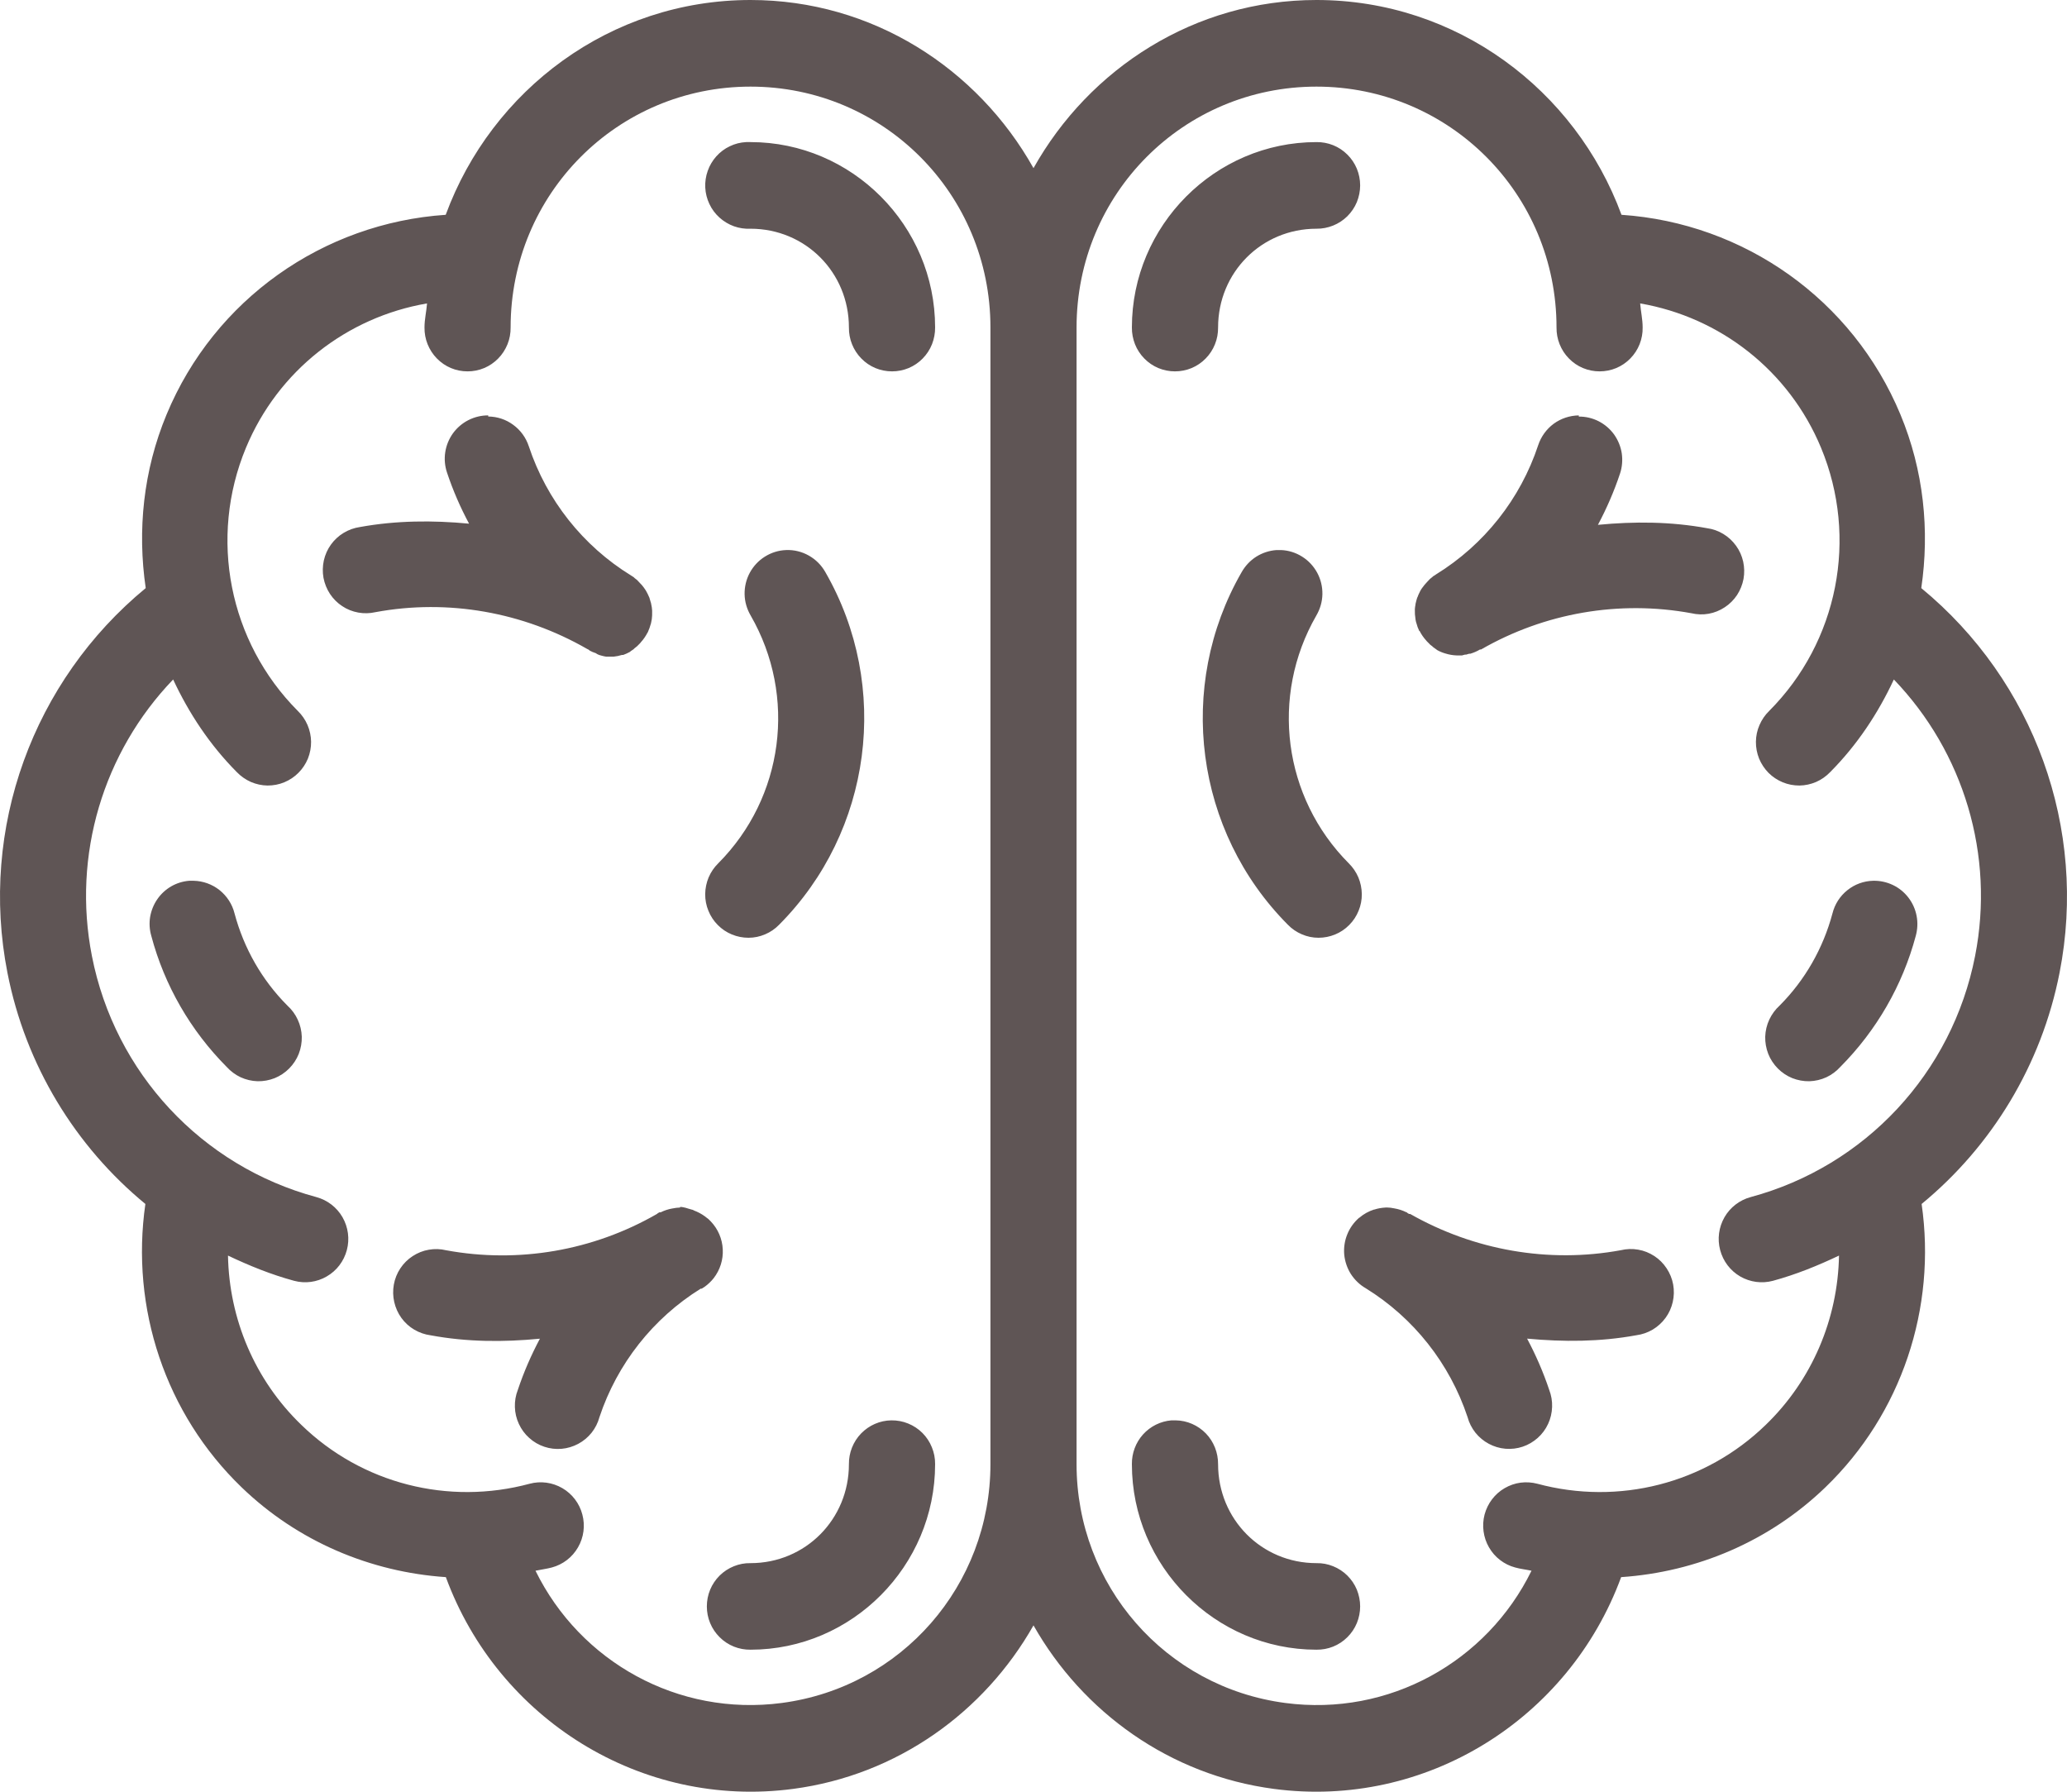 <svg width="30" height="26" viewBox="0 0 30 26" fill="none" xmlns="http://www.w3.org/2000/svg">
<path fill-rule="evenodd" clip-rule="evenodd" d="M10.893 0C8.86 0 7.136 1.304 6.469 3.117C4.691 3.237 3.112 4.344 2.418 6.014C2.079 6.828 1.992 7.698 2.115 8.534C0.479 9.881 -0.303 12.021 0.108 14.116C0.371 15.458 1.094 16.635 2.11 17.471C1.892 18.981 2.4 20.516 3.507 21.583C4.321 22.368 5.376 22.812 6.471 22.886C7.228 24.946 9.307 26.251 11.511 25.959C13.024 25.759 14.287 24.844 15 23.586C15.713 24.844 16.976 25.759 18.489 25.959C20.693 26.251 22.771 24.946 23.529 22.886C24.624 22.812 25.679 22.368 26.493 21.583C27.6 20.516 28.108 18.981 27.89 17.471C28.906 16.635 29.629 15.458 29.892 14.116C30.303 12.021 29.521 9.881 27.885 8.534C28.008 7.698 27.921 6.828 27.582 6.014C26.888 4.345 25.311 3.237 23.534 3.117C22.866 1.304 21.14 0 19.107 0C17.34 0 15.812 0.992 15 2.44C14.188 0.992 12.66 0 10.893 0ZM10.893 1.257C12.824 1.257 14.375 2.815 14.375 4.752C14.374 4.766 14.374 4.78 14.375 4.794V21.246C14.375 23.005 13.085 24.483 11.347 24.712C9.841 24.911 8.42 24.114 7.772 22.793C7.851 22.776 7.931 22.767 8.009 22.746C8.17 22.703 8.306 22.598 8.389 22.454C8.473 22.309 8.495 22.138 8.452 21.977C8.41 21.816 8.305 21.678 8.162 21.595C8.018 21.511 7.847 21.488 7.687 21.531C6.509 21.848 5.253 21.531 4.374 20.677C3.697 20.025 3.326 19.138 3.309 18.22C3.617 18.366 3.933 18.495 4.269 18.586C4.429 18.629 4.6 18.606 4.743 18.522C4.887 18.439 4.991 18.302 5.034 18.14C5.077 17.979 5.054 17.808 4.971 17.663C4.888 17.519 4.751 17.414 4.591 17.371C2.928 16.923 1.666 15.569 1.334 13.873C1.046 12.407 1.5 10.914 2.513 9.86C2.741 10.349 3.044 10.809 3.438 11.205C3.496 11.265 3.565 11.313 3.641 11.347C3.718 11.38 3.8 11.398 3.883 11.399C3.966 11.399 4.049 11.384 4.126 11.352C4.203 11.32 4.273 11.274 4.332 11.214C4.391 11.155 4.437 11.085 4.469 11.008C4.5 10.93 4.516 10.847 4.515 10.764C4.514 10.68 4.496 10.597 4.463 10.52C4.43 10.444 4.382 10.374 4.322 10.316C3.323 9.313 3.026 7.806 3.57 6.497C4.035 5.378 5.035 4.602 6.198 4.403C6.189 4.52 6.161 4.633 6.161 4.752C6.16 4.835 6.175 4.918 6.206 4.995C6.237 5.072 6.283 5.143 6.341 5.202C6.399 5.261 6.468 5.309 6.545 5.341C6.621 5.373 6.703 5.389 6.786 5.389C6.869 5.389 6.951 5.373 7.027 5.341C7.104 5.309 7.173 5.261 7.231 5.202C7.289 5.143 7.335 5.072 7.366 4.995C7.397 4.918 7.412 4.835 7.411 4.752C7.411 2.814 8.962 1.257 10.893 1.257ZM19.107 1.257C21.038 1.257 22.591 2.815 22.591 4.752C22.59 4.835 22.605 4.918 22.636 4.995C22.667 5.073 22.713 5.143 22.771 5.202C22.829 5.262 22.899 5.309 22.975 5.341C23.052 5.373 23.134 5.389 23.216 5.389C23.299 5.389 23.381 5.373 23.458 5.341C23.534 5.309 23.604 5.262 23.662 5.202C23.72 5.143 23.766 5.073 23.797 4.995C23.827 4.918 23.843 4.835 23.841 4.752C23.841 4.633 23.814 4.52 23.805 4.403C24.966 4.603 25.965 5.379 26.43 6.497C26.974 7.807 26.677 9.313 25.678 10.316C25.618 10.374 25.57 10.444 25.537 10.521C25.503 10.597 25.486 10.68 25.485 10.764C25.484 10.847 25.5 10.93 25.531 11.008C25.563 11.085 25.609 11.155 25.668 11.215C25.727 11.274 25.797 11.32 25.874 11.352C25.951 11.384 26.034 11.399 26.117 11.399C26.2 11.398 26.282 11.38 26.359 11.347C26.435 11.314 26.504 11.265 26.562 11.205C26.956 10.809 27.259 10.349 27.487 9.86C28.5 10.914 28.954 12.407 28.666 13.873C28.334 15.569 27.072 16.923 25.409 17.371C25.249 17.414 25.112 17.519 25.029 17.663C24.946 17.808 24.923 17.979 24.966 18.14C25.009 18.302 25.113 18.439 25.257 18.523C25.401 18.606 25.571 18.629 25.732 18.586C26.067 18.495 26.383 18.366 26.691 18.22C26.674 19.138 26.302 20.025 25.627 20.677C24.747 21.531 23.491 21.848 22.313 21.531C22.234 21.51 22.151 21.505 22.07 21.515C21.988 21.526 21.91 21.553 21.838 21.595C21.767 21.636 21.705 21.691 21.655 21.757C21.605 21.822 21.569 21.897 21.547 21.977C21.526 22.057 21.521 22.14 21.532 22.222C21.543 22.303 21.569 22.382 21.611 22.454C21.652 22.525 21.706 22.588 21.772 22.638C21.837 22.688 21.911 22.725 21.991 22.746C22.069 22.768 22.149 22.776 22.228 22.793C21.58 24.114 20.159 24.912 18.653 24.712C16.915 24.483 15.625 23.005 15.625 21.247V4.752C15.625 2.814 17.176 1.257 19.107 1.257ZM10.829 2.062C10.747 2.066 10.667 2.086 10.593 2.122C10.518 2.157 10.452 2.207 10.397 2.268C10.342 2.33 10.299 2.401 10.272 2.479C10.244 2.557 10.232 2.64 10.236 2.722C10.24 2.805 10.261 2.886 10.296 2.96C10.331 3.035 10.381 3.102 10.442 3.157C10.503 3.212 10.574 3.255 10.651 3.283C10.729 3.311 10.811 3.323 10.893 3.319C11.69 3.319 12.321 3.953 12.321 4.752C12.32 4.835 12.335 4.918 12.366 4.995C12.397 5.073 12.443 5.143 12.501 5.202C12.559 5.262 12.629 5.309 12.705 5.341C12.782 5.373 12.864 5.389 12.947 5.389C13.029 5.389 13.111 5.373 13.188 5.341C13.264 5.309 13.334 5.262 13.392 5.202C13.45 5.143 13.496 5.073 13.527 4.995C13.557 4.918 13.573 4.835 13.572 4.752C13.572 3.273 12.365 2.062 10.893 2.062C10.872 2.061 10.851 2.061 10.829 2.062ZM19.107 2.062C17.635 2.062 16.428 3.273 16.428 4.752C16.427 4.835 16.443 4.918 16.473 4.995C16.504 5.073 16.55 5.143 16.608 5.202C16.666 5.262 16.736 5.309 16.812 5.341C16.889 5.373 16.971 5.389 17.053 5.389C17.136 5.389 17.218 5.373 17.295 5.341C17.371 5.309 17.441 5.262 17.499 5.202C17.557 5.143 17.603 5.073 17.634 4.995C17.665 4.918 17.68 4.835 17.679 4.752C17.679 3.953 18.31 3.319 19.107 3.319C19.19 3.32 19.272 3.304 19.349 3.273C19.426 3.242 19.496 3.196 19.555 3.138C19.614 3.079 19.661 3.01 19.693 2.933C19.724 2.856 19.741 2.773 19.741 2.69C19.741 2.607 19.724 2.524 19.693 2.448C19.661 2.371 19.614 2.301 19.555 2.243C19.496 2.184 19.426 2.138 19.349 2.107C19.272 2.076 19.19 2.061 19.107 2.062ZM7.086 6.028C6.987 6.027 6.888 6.051 6.799 6.096C6.71 6.141 6.633 6.207 6.574 6.288C6.516 6.369 6.477 6.463 6.462 6.563C6.447 6.662 6.456 6.763 6.488 6.858C6.574 7.116 6.681 7.362 6.808 7.599C6.282 7.549 5.75 7.552 5.223 7.648C5.14 7.66 5.059 7.689 4.987 7.733C4.915 7.776 4.852 7.835 4.803 7.903C4.753 7.972 4.719 8.05 4.7 8.133C4.682 8.216 4.68 8.301 4.695 8.385C4.711 8.468 4.743 8.548 4.789 8.618C4.836 8.689 4.896 8.749 4.967 8.796C5.038 8.843 5.117 8.874 5.2 8.889C5.283 8.904 5.368 8.902 5.45 8.883C6.504 8.688 7.592 8.883 8.52 9.416C8.528 9.42 8.536 9.424 8.544 9.428C8.549 9.432 8.554 9.437 8.559 9.441C8.572 9.448 8.586 9.455 8.6 9.461C8.616 9.467 8.633 9.473 8.649 9.479C8.655 9.483 8.66 9.487 8.666 9.491C8.676 9.496 8.686 9.5 8.695 9.504C8.709 9.508 8.723 9.513 8.737 9.516C8.757 9.521 8.777 9.526 8.798 9.529C8.818 9.53 8.839 9.53 8.859 9.529C8.874 9.529 8.89 9.529 8.905 9.529C8.947 9.525 8.988 9.516 9.027 9.504C9.033 9.504 9.039 9.504 9.045 9.504C9.078 9.492 9.111 9.477 9.142 9.46C9.147 9.456 9.152 9.451 9.157 9.447C9.17 9.439 9.183 9.43 9.196 9.421C9.2 9.417 9.204 9.412 9.208 9.408C9.221 9.399 9.233 9.389 9.245 9.379C9.249 9.375 9.253 9.371 9.257 9.367C9.269 9.356 9.28 9.345 9.291 9.333C9.295 9.329 9.298 9.324 9.301 9.32C9.34 9.278 9.373 9.229 9.399 9.178H9.401C9.403 9.174 9.404 9.169 9.406 9.165C9.421 9.132 9.433 9.098 9.443 9.062C9.444 9.057 9.446 9.052 9.448 9.047C9.451 9.032 9.455 9.016 9.457 9.001C9.458 8.996 9.459 8.991 9.46 8.985C9.465 8.949 9.466 8.912 9.465 8.875C9.465 8.87 9.465 8.865 9.465 8.86C9.464 8.843 9.462 8.827 9.46 8.811C9.459 8.806 9.458 8.801 9.457 8.796C9.455 8.78 9.451 8.765 9.448 8.749C9.446 8.744 9.444 8.739 9.443 8.734C9.439 8.719 9.435 8.705 9.43 8.69C9.429 8.685 9.427 8.68 9.426 8.675C9.42 8.66 9.413 8.646 9.406 8.631C9.404 8.626 9.401 8.621 9.399 8.616C9.392 8.602 9.384 8.588 9.377 8.575C9.374 8.57 9.372 8.566 9.369 8.562C9.361 8.549 9.352 8.536 9.342 8.523C9.327 8.502 9.309 8.482 9.291 8.464C9.281 8.452 9.27 8.441 9.259 8.43C9.255 8.426 9.251 8.422 9.247 8.417C9.235 8.407 9.223 8.398 9.211 8.389C9.207 8.384 9.202 8.38 9.198 8.376C9.186 8.367 9.173 8.359 9.159 8.351C8.46 7.921 7.934 7.257 7.675 6.476C7.634 6.351 7.555 6.242 7.449 6.165C7.344 6.087 7.217 6.045 7.086 6.044L7.086 6.028ZM22.914 6.028C22.783 6.03 22.656 6.072 22.55 6.149C22.445 6.227 22.366 6.336 22.325 6.46C22.066 7.242 21.54 7.905 20.841 8.336C20.835 8.34 20.829 8.344 20.824 8.348C20.816 8.352 20.809 8.356 20.802 8.361C20.797 8.365 20.793 8.369 20.789 8.373C20.777 8.383 20.765 8.392 20.753 8.402C20.749 8.406 20.744 8.411 20.741 8.415C20.73 8.426 20.719 8.437 20.709 8.449C20.685 8.474 20.663 8.501 20.643 8.529C20.637 8.537 20.631 8.545 20.626 8.553C20.62 8.563 20.614 8.574 20.609 8.584C20.605 8.591 20.602 8.598 20.599 8.605C20.595 8.613 20.59 8.621 20.587 8.63C20.581 8.643 20.576 8.656 20.572 8.669H20.57C20.565 8.683 20.561 8.698 20.557 8.713C20.552 8.729 20.548 8.745 20.545 8.762C20.544 8.768 20.543 8.773 20.543 8.779C20.541 8.789 20.539 8.799 20.538 8.809C20.537 8.819 20.536 8.829 20.535 8.838C20.535 8.843 20.535 8.848 20.535 8.853C20.534 8.894 20.536 8.934 20.543 8.974C20.543 8.98 20.544 8.986 20.545 8.992C20.547 9.003 20.55 9.014 20.552 9.026C20.554 9.031 20.555 9.036 20.557 9.041C20.567 9.081 20.581 9.119 20.599 9.156H20.601H20.604C20.629 9.206 20.661 9.252 20.699 9.294C20.702 9.298 20.705 9.302 20.709 9.306C20.72 9.318 20.731 9.329 20.743 9.34C20.747 9.345 20.751 9.349 20.755 9.353C20.767 9.363 20.779 9.373 20.792 9.382C20.796 9.386 20.8 9.39 20.804 9.394C20.817 9.404 20.83 9.412 20.843 9.421C20.848 9.425 20.853 9.429 20.858 9.433C20.895 9.454 20.934 9.47 20.975 9.482C21.029 9.499 21.085 9.509 21.141 9.511C21.146 9.511 21.151 9.511 21.156 9.511C21.171 9.512 21.187 9.512 21.202 9.511C21.208 9.511 21.213 9.511 21.219 9.511C21.234 9.508 21.249 9.503 21.263 9.499C21.269 9.499 21.274 9.499 21.28 9.499C21.295 9.495 21.31 9.491 21.324 9.486C21.33 9.486 21.335 9.486 21.341 9.486C21.39 9.471 21.437 9.451 21.48 9.425H21.49H21.495C22.42 8.893 23.501 8.706 24.55 8.899C24.632 8.918 24.717 8.921 24.8 8.906C24.883 8.891 24.962 8.859 25.033 8.812C25.104 8.766 25.164 8.705 25.211 8.635C25.257 8.564 25.289 8.485 25.305 8.401C25.32 8.318 25.318 8.232 25.3 8.149C25.281 8.066 25.247 7.988 25.197 7.92C25.148 7.851 25.085 7.793 25.013 7.749C24.941 7.705 24.86 7.676 24.777 7.665C24.25 7.568 23.718 7.565 23.192 7.616C23.318 7.379 23.426 7.132 23.512 6.874C23.544 6.779 23.552 6.678 23.538 6.579C23.523 6.48 23.484 6.386 23.426 6.304C23.367 6.223 23.29 6.157 23.201 6.112C23.112 6.067 23.013 6.044 22.914 6.045L22.914 6.028ZM11.408 7.982C11.3 7.986 11.194 8.019 11.102 8.077C11.01 8.134 10.935 8.215 10.883 8.31C10.831 8.406 10.805 8.514 10.807 8.623C10.809 8.732 10.84 8.838 10.895 8.932C11.569 10.103 11.376 11.572 10.424 12.528C10.365 12.586 10.318 12.655 10.285 12.732C10.253 12.809 10.236 12.891 10.235 12.974C10.234 13.057 10.25 13.14 10.282 13.217C10.313 13.294 10.359 13.364 10.418 13.423C10.476 13.482 10.546 13.529 10.622 13.56C10.699 13.592 10.781 13.608 10.864 13.608C10.947 13.608 11.028 13.591 11.105 13.558C11.181 13.526 11.25 13.479 11.308 13.419C12.656 12.065 12.933 9.962 11.98 8.304C11.923 8.202 11.84 8.119 11.739 8.062C11.638 8.005 11.524 7.977 11.408 7.982ZM18.528 7.982C18.424 7.989 18.322 8.022 18.233 8.078C18.145 8.134 18.072 8.212 18.02 8.304C17.067 9.962 17.344 12.065 18.692 13.419C18.75 13.479 18.819 13.526 18.895 13.558C18.971 13.591 19.053 13.608 19.136 13.608C19.219 13.608 19.301 13.592 19.378 13.56C19.454 13.529 19.524 13.482 19.582 13.423C19.641 13.364 19.687 13.294 19.718 13.217C19.75 13.14 19.766 13.057 19.765 12.974C19.764 12.891 19.747 12.809 19.715 12.732C19.682 12.655 19.635 12.586 19.576 12.528C18.624 11.572 18.431 10.103 19.105 8.932C19.16 8.838 19.191 8.732 19.193 8.623C19.195 8.514 19.169 8.406 19.117 8.31C19.065 8.215 18.99 8.134 18.898 8.077C18.806 8.019 18.7 7.986 18.592 7.982C18.571 7.981 18.549 7.981 18.528 7.982ZM2.747 12.781C2.655 12.788 2.565 12.816 2.485 12.862C2.404 12.909 2.335 12.973 2.283 13.049C2.23 13.126 2.195 13.213 2.179 13.305C2.164 13.397 2.17 13.491 2.196 13.581C2.387 14.3 2.766 14.955 3.289 15.481C3.346 15.544 3.415 15.596 3.492 15.632C3.57 15.668 3.653 15.687 3.738 15.69C3.823 15.692 3.908 15.676 3.987 15.645C4.066 15.613 4.137 15.565 4.197 15.505C4.257 15.444 4.305 15.372 4.336 15.293C4.367 15.213 4.382 15.128 4.38 15.043C4.377 14.957 4.357 14.873 4.321 14.796C4.286 14.719 4.234 14.649 4.171 14.592C3.802 14.222 3.539 13.76 3.404 13.255C3.371 13.121 3.294 13.003 3.187 12.917C3.08 12.832 2.948 12.784 2.811 12.781C2.79 12.78 2.768 12.78 2.747 12.781ZM27.187 12.781C27.05 12.784 26.919 12.832 26.812 12.918C26.705 13.003 26.629 13.122 26.596 13.255C26.461 13.76 26.198 14.222 25.829 14.592C25.766 14.649 25.715 14.719 25.679 14.796C25.643 14.873 25.623 14.957 25.62 15.043C25.618 15.128 25.633 15.213 25.664 15.293C25.695 15.372 25.743 15.444 25.803 15.505C25.863 15.565 25.934 15.613 26.013 15.645C26.092 15.676 26.177 15.692 26.262 15.69C26.347 15.687 26.43 15.668 26.508 15.632C26.585 15.596 26.654 15.544 26.711 15.481C27.234 14.955 27.613 14.3 27.805 13.581C27.831 13.486 27.836 13.387 27.817 13.29C27.799 13.194 27.758 13.103 27.698 13.025C27.638 12.947 27.561 12.884 27.472 12.842C27.384 12.8 27.287 12.779 27.189 12.781H27.187ZM9.87 17.523C9.834 17.524 9.798 17.528 9.762 17.536H9.76C9.701 17.546 9.643 17.565 9.589 17.592C9.586 17.592 9.583 17.592 9.579 17.592C9.576 17.592 9.573 17.592 9.57 17.592C9.562 17.596 9.555 17.601 9.548 17.605C9.543 17.609 9.538 17.613 9.533 17.617C8.608 18.149 7.525 18.336 6.476 18.143C6.393 18.123 6.308 18.12 6.224 18.135C6.14 18.149 6.061 18.181 5.989 18.228C5.918 18.274 5.857 18.335 5.81 18.406C5.763 18.477 5.731 18.557 5.716 18.641C5.701 18.725 5.703 18.811 5.722 18.894C5.741 18.977 5.776 19.056 5.826 19.125C5.876 19.194 5.94 19.252 6.013 19.295C6.086 19.338 6.167 19.366 6.251 19.377C6.779 19.475 7.31 19.477 7.836 19.426C7.71 19.663 7.602 19.91 7.516 20.168C7.485 20.247 7.47 20.332 7.473 20.417C7.475 20.502 7.495 20.586 7.531 20.663C7.567 20.741 7.618 20.81 7.682 20.867C7.745 20.924 7.819 20.967 7.9 20.994C7.98 21.021 8.065 21.031 8.15 21.024C8.234 21.017 8.317 20.992 8.392 20.952C8.467 20.912 8.533 20.857 8.586 20.791C8.639 20.724 8.678 20.647 8.7 20.565C8.958 19.79 9.478 19.13 10.17 18.7C10.173 18.7 10.175 18.7 10.178 18.7H10.185C10.239 18.668 10.287 18.628 10.329 18.582C10.339 18.571 10.349 18.559 10.358 18.548C10.451 18.428 10.498 18.28 10.49 18.129C10.483 17.978 10.421 17.834 10.317 17.725C10.307 17.715 10.298 17.705 10.287 17.695C10.282 17.69 10.276 17.685 10.27 17.68H10.268C10.221 17.64 10.168 17.607 10.112 17.582C10.1 17.577 10.087 17.572 10.075 17.567C10.068 17.563 10.06 17.558 10.053 17.555H10.048C10.03 17.549 10.011 17.544 9.992 17.539C9.979 17.535 9.966 17.531 9.953 17.527C9.931 17.521 9.909 17.517 9.887 17.514C9.881 17.514 9.876 17.514 9.87 17.514L9.87 17.523ZM20.108 17.523C20.053 17.526 19.999 17.535 19.947 17.552H19.942C19.864 17.577 19.792 17.617 19.73 17.67H19.727C19.651 17.736 19.591 17.819 19.554 17.912C19.516 18.005 19.501 18.106 19.51 18.207C19.52 18.307 19.553 18.404 19.607 18.489C19.662 18.573 19.735 18.644 19.822 18.694C20.518 19.124 21.041 19.786 21.3 20.564C21.322 20.646 21.361 20.723 21.414 20.79C21.467 20.856 21.533 20.911 21.608 20.951C21.683 20.991 21.765 21.016 21.85 21.023C21.935 21.03 22.02 21.02 22.1 20.993C22.181 20.966 22.255 20.922 22.318 20.866C22.382 20.809 22.433 20.74 22.469 20.662C22.505 20.585 22.524 20.501 22.527 20.416C22.53 20.331 22.515 20.246 22.484 20.166C22.398 19.909 22.29 19.662 22.164 19.425C22.69 19.474 23.221 19.473 23.749 19.376C23.833 19.365 23.914 19.337 23.987 19.294C24.06 19.25 24.124 19.192 24.174 19.123C24.224 19.055 24.259 18.976 24.278 18.893C24.297 18.81 24.299 18.724 24.284 18.64C24.269 18.556 24.236 18.476 24.189 18.405C24.142 18.334 24.082 18.273 24.011 18.227C23.939 18.18 23.86 18.148 23.776 18.134C23.692 18.119 23.607 18.122 23.524 18.142C22.475 18.335 21.392 18.142 20.467 17.616C20.465 17.616 20.462 17.616 20.46 17.616C20.457 17.615 20.454 17.615 20.452 17.616C20.445 17.612 20.438 17.608 20.43 17.604C20.425 17.599 20.421 17.595 20.416 17.591H20.411C20.356 17.564 20.298 17.545 20.237 17.535C20.202 17.527 20.166 17.523 20.13 17.522C20.124 17.522 20.119 17.522 20.113 17.522L20.108 17.523ZM12.937 20.611C12.771 20.613 12.614 20.682 12.498 20.801C12.383 20.92 12.319 21.081 12.321 21.247C12.321 22.046 11.69 22.683 10.893 22.683C10.81 22.681 10.728 22.697 10.651 22.728C10.574 22.759 10.504 22.805 10.445 22.863C10.386 22.922 10.339 22.991 10.307 23.068C10.275 23.145 10.259 23.228 10.259 23.311C10.259 23.394 10.275 23.477 10.307 23.553C10.339 23.63 10.386 23.7 10.445 23.758C10.504 23.817 10.574 23.863 10.651 23.894C10.728 23.925 10.81 23.94 10.893 23.939C12.365 23.939 13.572 22.726 13.572 21.247C13.573 21.163 13.557 21.079 13.525 21.002C13.494 20.924 13.447 20.853 13.388 20.794C13.329 20.735 13.258 20.688 13.181 20.657C13.103 20.625 13.02 20.61 12.937 20.611ZM17.002 20.611C16.844 20.624 16.697 20.697 16.59 20.815C16.484 20.933 16.426 21.087 16.428 21.247C16.428 22.726 17.635 23.939 19.107 23.939C19.19 23.94 19.272 23.925 19.349 23.894C19.426 23.863 19.496 23.817 19.555 23.758C19.614 23.7 19.661 23.63 19.693 23.553C19.724 23.477 19.741 23.394 19.741 23.311C19.741 23.228 19.724 23.145 19.693 23.068C19.661 22.991 19.614 22.922 19.555 22.863C19.496 22.805 19.426 22.759 19.349 22.728C19.272 22.697 19.19 22.681 19.107 22.683C18.31 22.683 17.679 22.046 17.679 21.247C17.68 21.081 17.617 20.92 17.502 20.801C17.386 20.682 17.229 20.613 17.063 20.611C17.043 20.61 17.023 20.61 17.002 20.611Z" fill="#5F5555"/>
</svg>
